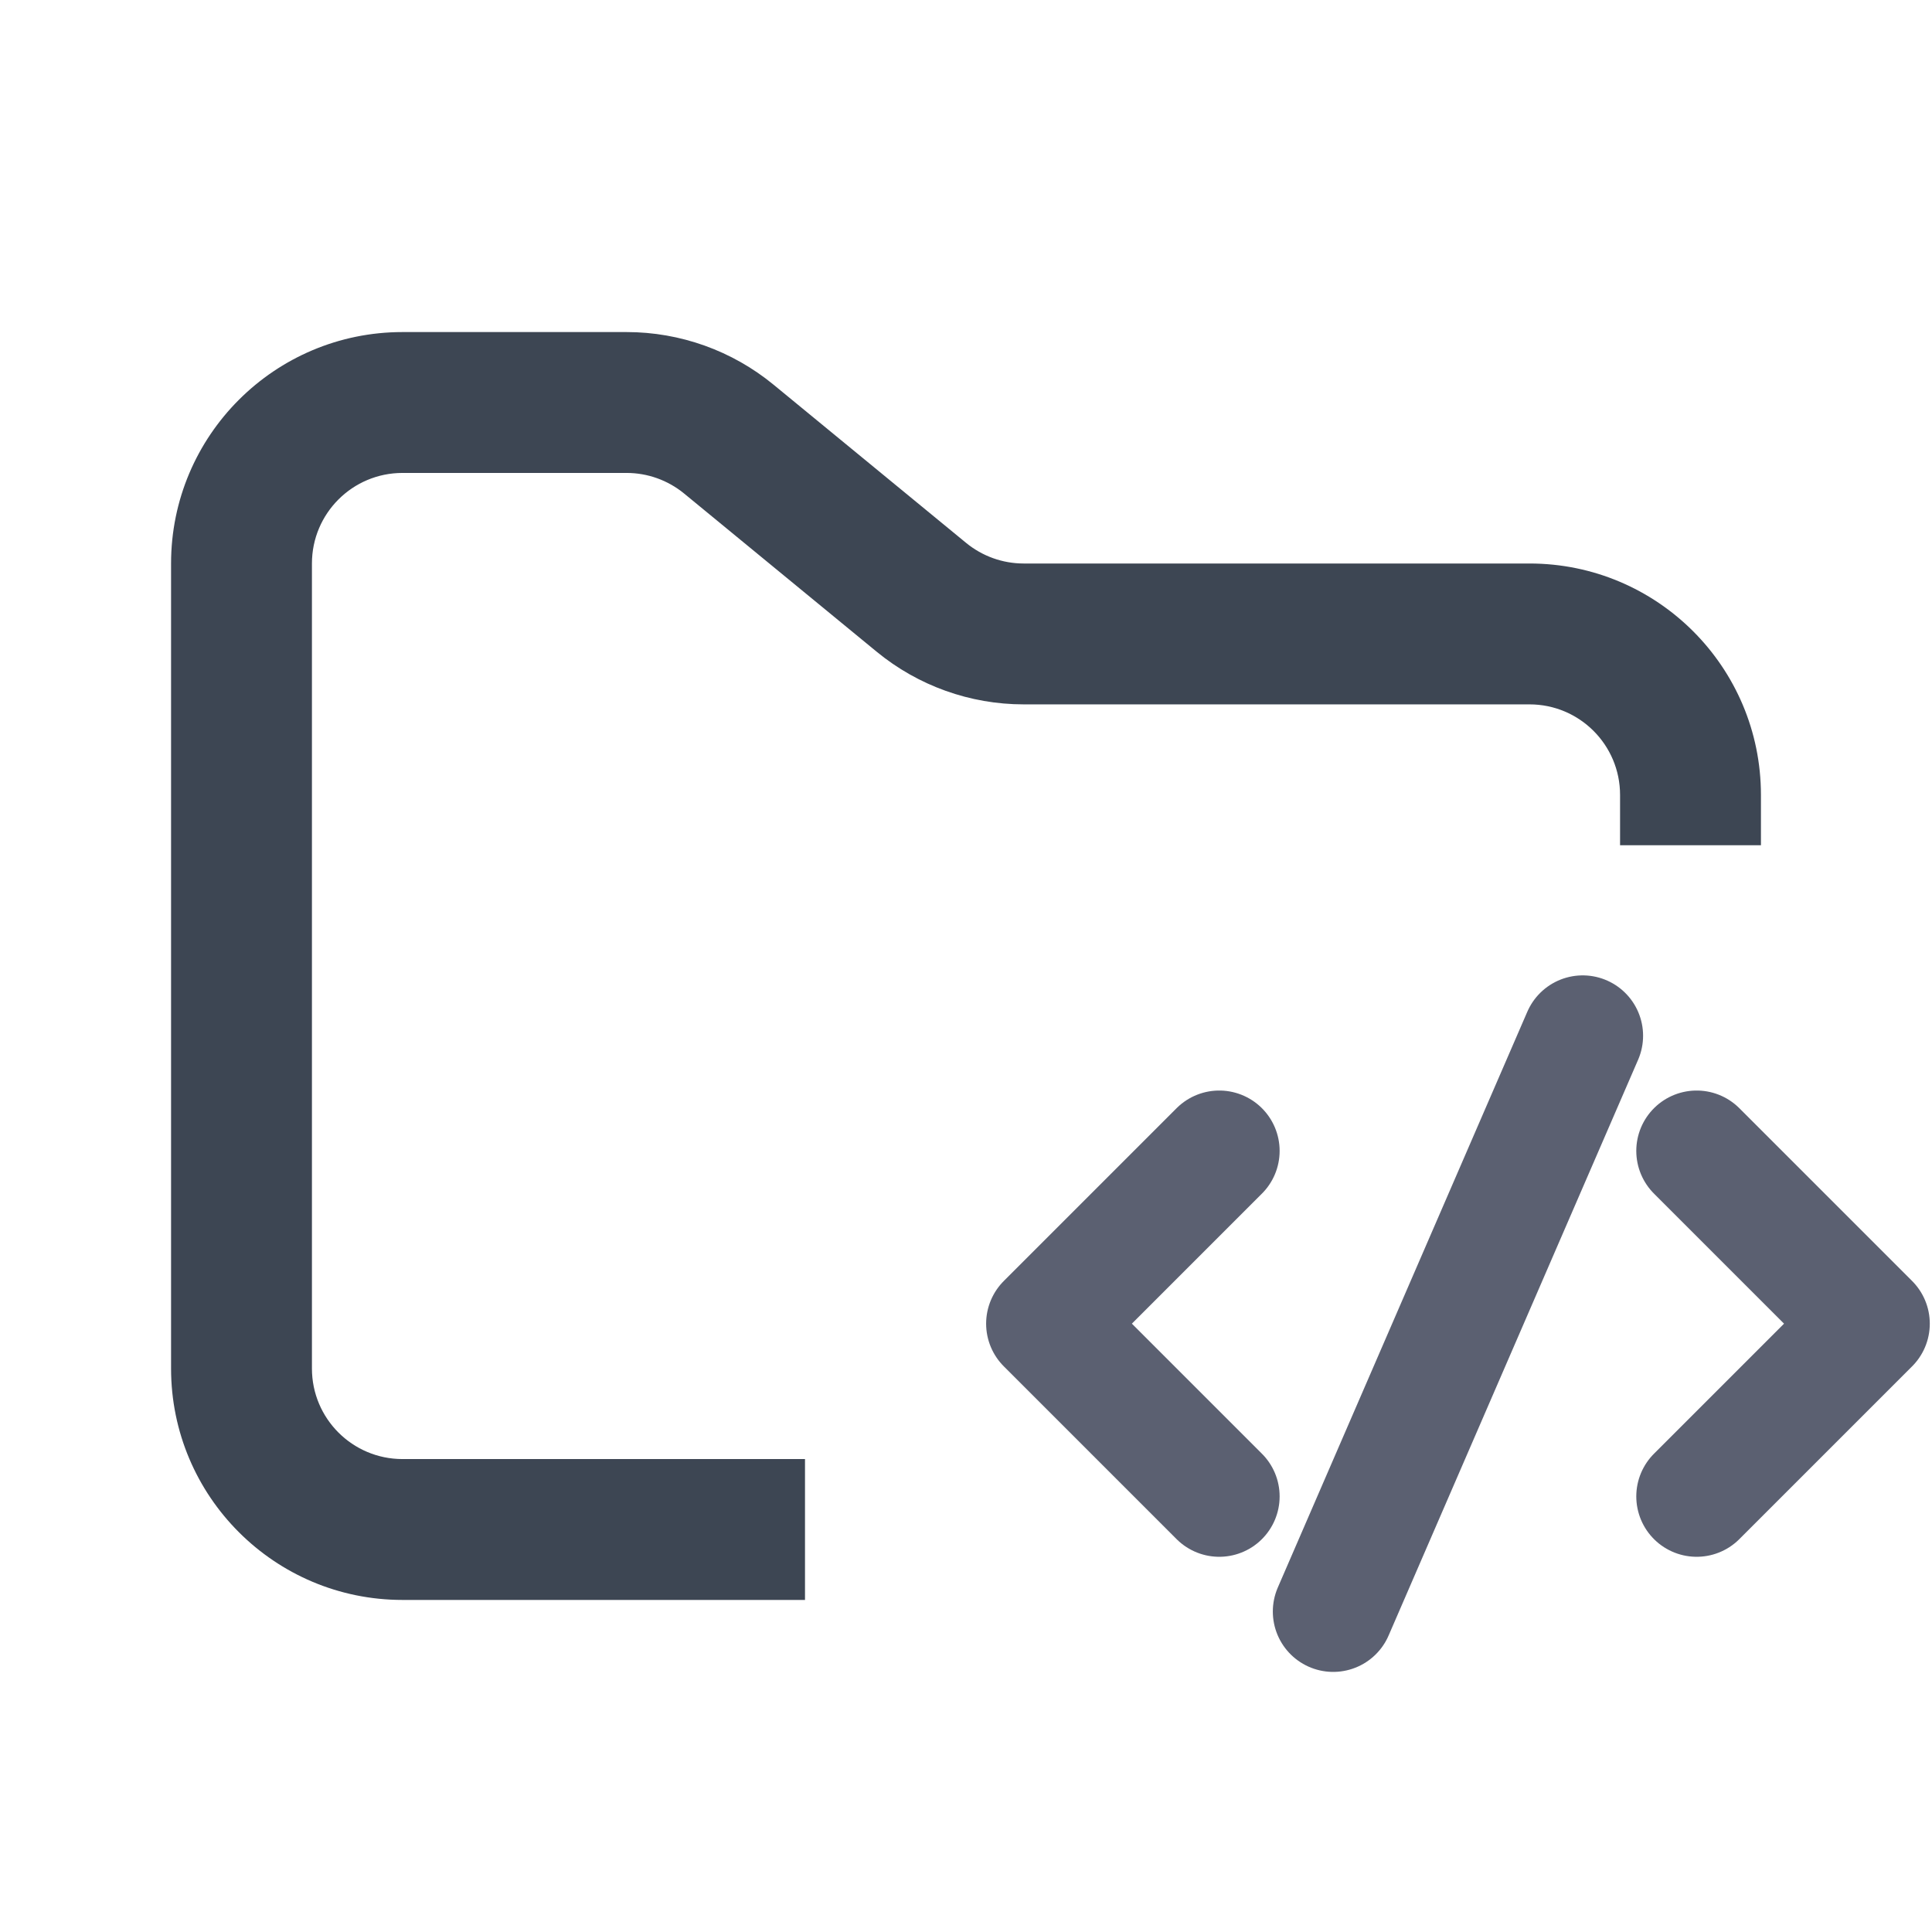 <svg width="48" height="48" viewBox="0 0 48 48" fill="none" xmlns="http://www.w3.org/2000/svg">
<path fill-rule="evenodd" clip-rule="evenodd" d="M10 8.25C6.824 8.25 4.25 10.824 4.25 14V34C4.25 37.176 6.824 39.75 10 39.75H20V36.25H10C8.757 36.25 7.75 35.243 7.75 34V14C7.75 12.757 8.757 11.75 10 11.75H15.568C16.089 11.75 16.593 11.931 16.996 12.261L21.782 16.193C22.811 17.038 24.101 17.5 25.432 17.5H38C39.243 17.5 40.25 18.507 40.25 19.75V21H43.75V19.75C43.75 16.574 41.176 14 38 14H25.432C24.911 14 24.407 13.819 24.004 13.489L19.218 9.557C18.189 8.712 16.899 8.25 15.568 8.25H10Z" fill="#3D4653"/>
<path d="M30.292 28.594L26 32.886L30.292 37.178" stroke="#5B6071" stroke-width="3" stroke-linecap="round" stroke-linejoin="round"/>
<path d="M42.153 28.594L46.445 32.886L42.153 37.178" stroke="#5B6071" stroke-width="3" stroke-linecap="round" stroke-linejoin="round"/>
<path d="M33.123 40.038L39.322 25.733" stroke="#5B6071" stroke-width="3" stroke-linecap="round" stroke-linejoin="round"/>
</svg>
